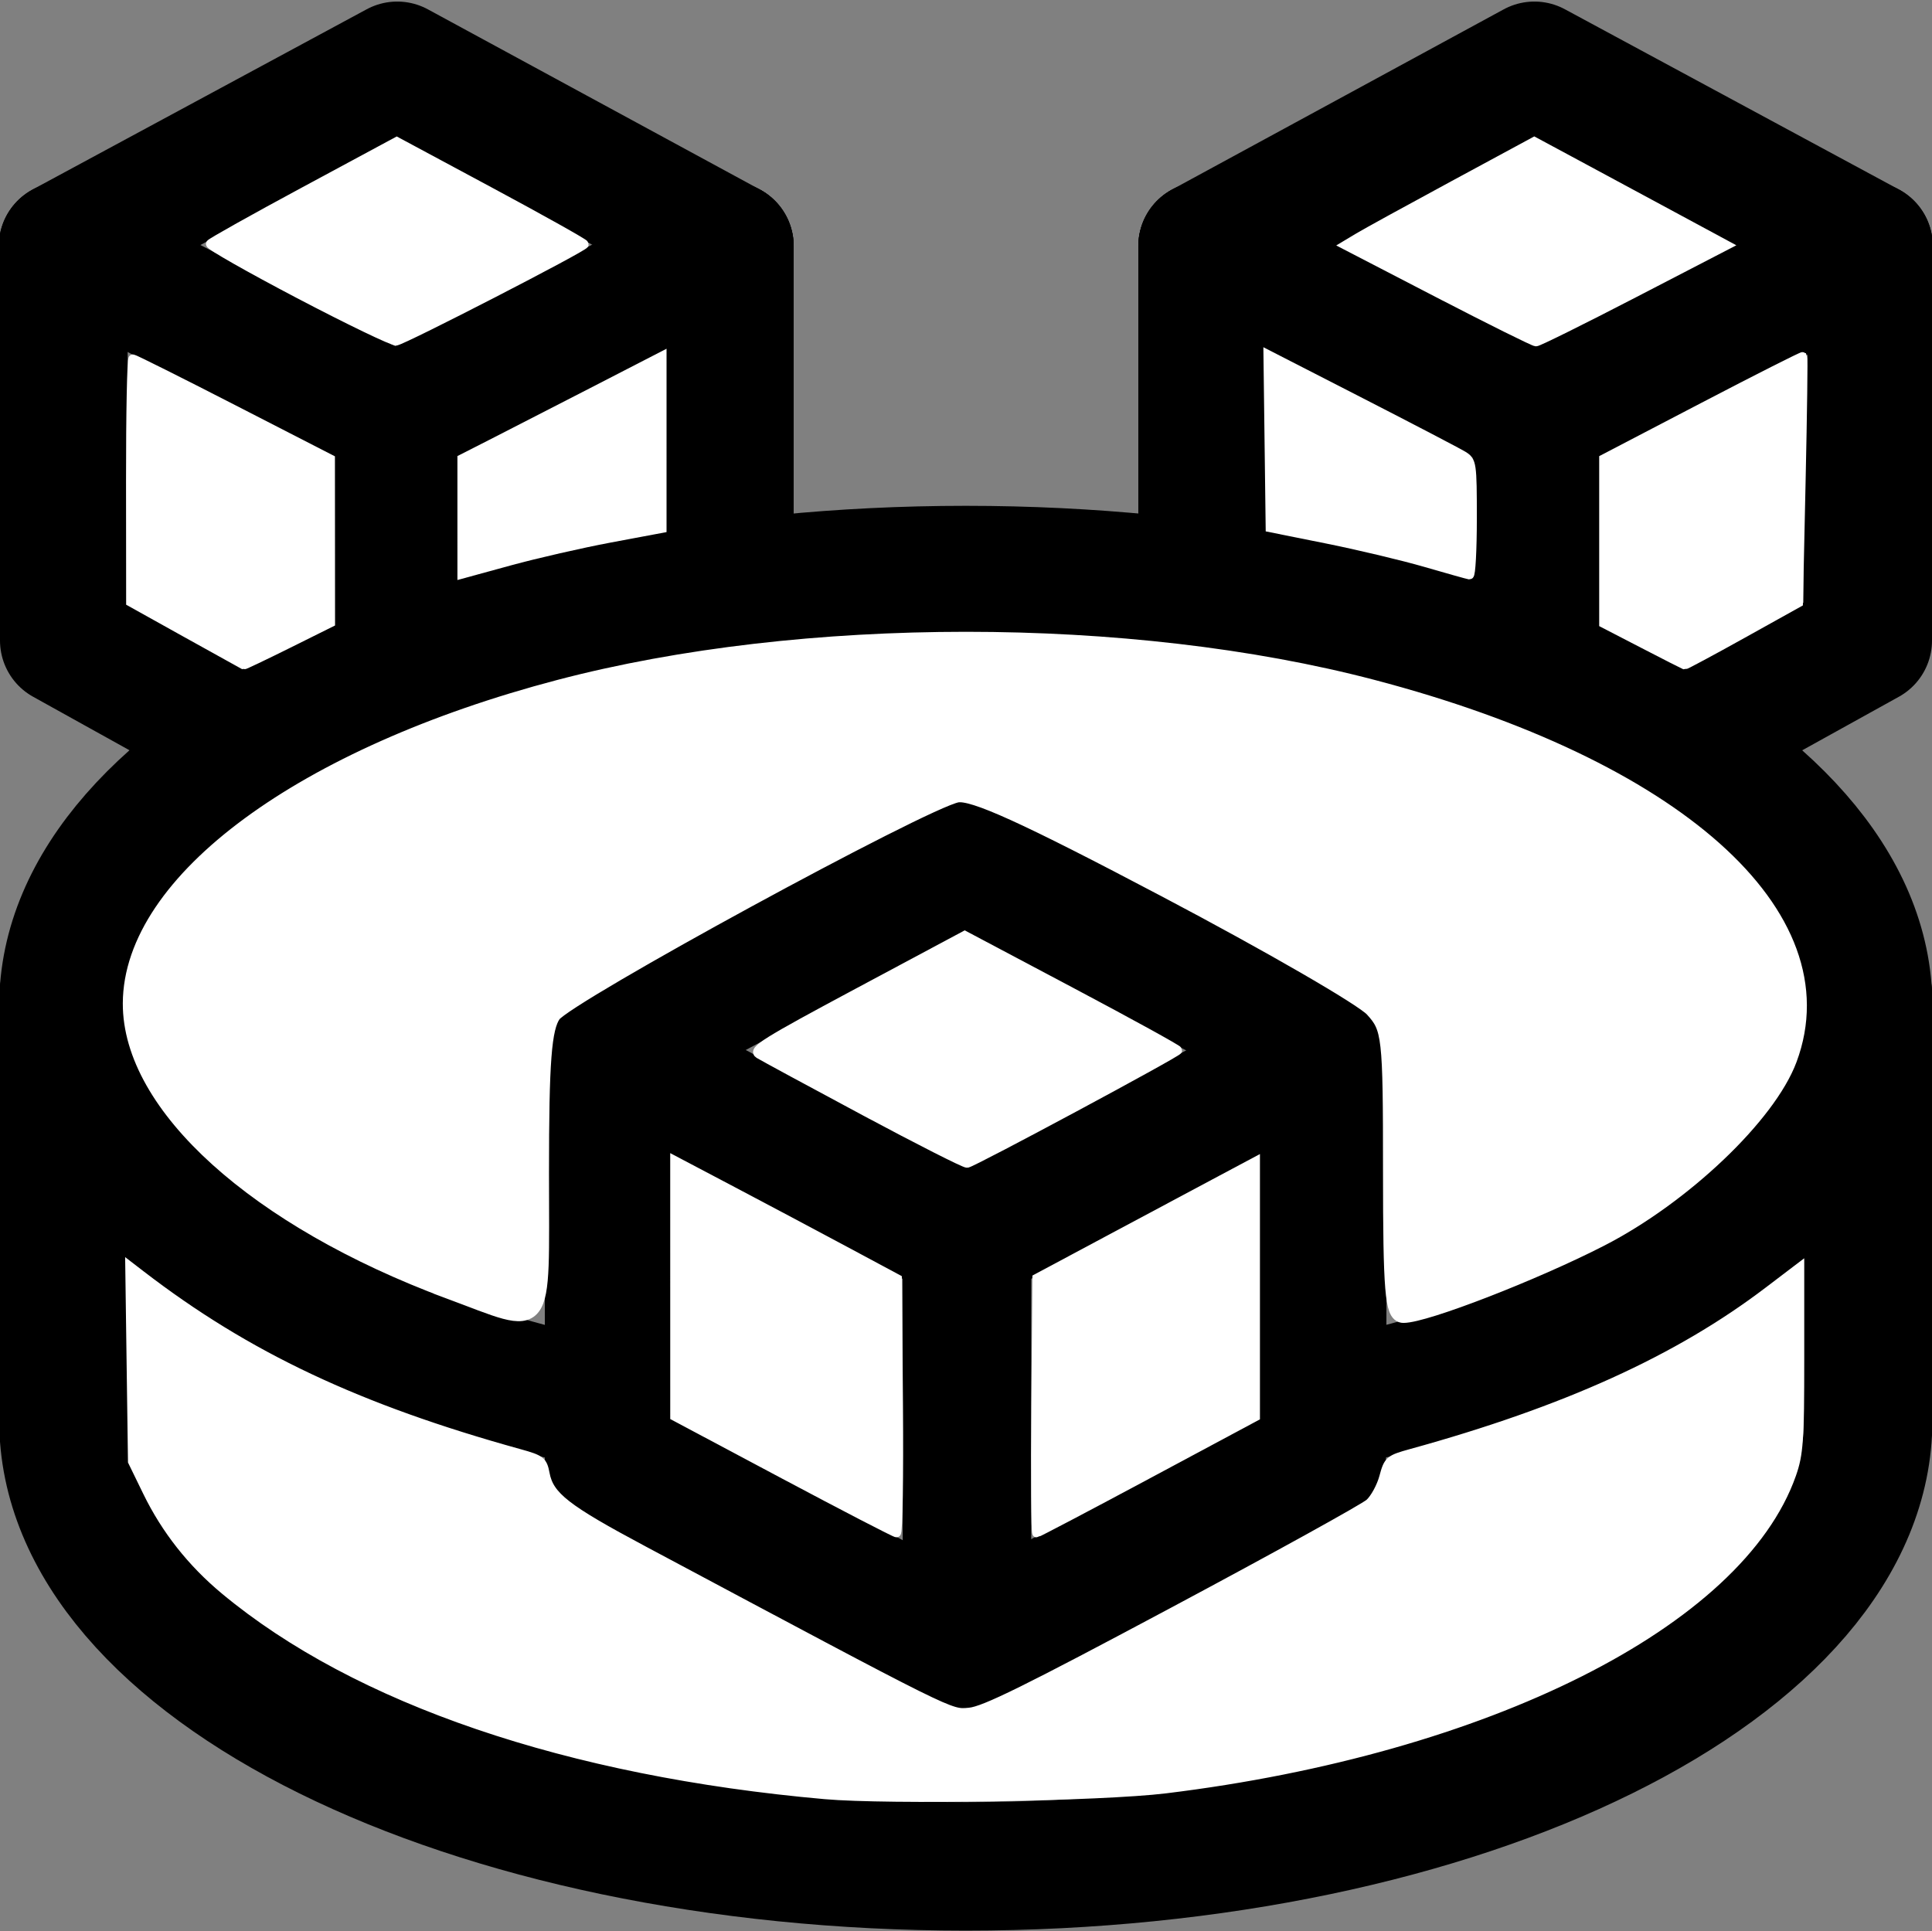 <?xml version="1.0" encoding="UTF-8" standalone="no"?>
<!-- Generator: Adobe Illustrator 22.1.0, SVG Export Plug-In . SVG Version: 6.00 Build 0)  -->

<svg
   xmlns:dc="http://purl.org/dc/elements/1.1/"
   xmlns:cc="http://creativecommons.org/ns#"
   xmlns:rdf="http://www.w3.org/1999/02/22-rdf-syntax-ns#"
   xmlns:svg="http://www.w3.org/2000/svg"
   xmlns="http://www.w3.org/2000/svg"
   xmlns:sodipodi="http://sodipodi.sourceforge.net/DTD/sodipodi-0.dtd"
   xmlns:inkscape="http://www.inkscape.org/namespaces/inkscape"
   version="1.1"
   id="Layer_3"
   x="0px"
   y="0px"
   viewBox="0 0 496.1 496"
   style="enable-background:new 0 0 496.1 496;"
   xml:space="preserve"
   sodipodi:docname="optIn_table-icon.svg"
   inkscape:version="0.92.3 (2405546, 2018-03-11)"><rect x="0" y="0" width="496.1" height="496" fill="#808080" stroke="none"/><defs
   id="defs39" /><sodipodi:namedview
   pagecolor="#ffffff"
   bordercolor="#666666"
   borderopacity="1"
   objecttolerance="10"
   gridtolerance="10"
   guidetolerance="10"
   inkscape:pageopacity="0"
   inkscape:pageshadow="2"
   inkscape:window-width="2560"
   inkscape:window-height="991"
   id="namedview37"
   showgrid="false"
   inkscape:zoom="0.33644597"
   inkscape:cx="267.91839"
   inkscape:cy="604.00134"
   inkscape:window-x="2560"
   inkscape:window-y="0"
   inkscape:window-maximized="1"
   inkscape:current-layer="Layer_3" />
<style
   type="text/css"
   id="style2">
	.st0{fill:none;stroke:#000000;stroke-width:33;stroke-linecap:round;stroke-linejoin:round;stroke-miterlimit:10;}
</style>
<g
   id="g10">
	<polyline
   class="st0"
   points="156.4,269.7 156.4,374.1 248.1,422.9 339.4,374.1 339.7,269.7 247.7,220.9 156.4,269.7  "
   id="polyline4" />
	<polyline
   class="st0"
   points="156.4,269.7 248.3,318.5 339.7,269.7  "
   id="polyline6" />
	<line
   class="st0"
   x1="248.3"
   y1="318.5"
   x2="248.3"
   y2="422.9"
   id="line8" />
</g>
<g
   id="g20">
	<polyline
   class="st0"
   points="436.1,188.6 479.6,164.5 479.8,63.2 394,16.9 308.8,63.2  "
   id="polyline12" />
	<line
   class="st0"
   x1="308.8"
   y1="63.2"
   x2="308.8"
   y2="145.4"
   id="line14" />
	<polyline
   class="st0"
   points="308.8,63.2 394.6,107.5 479.8,63.2  "
   id="polyline16" />
	<line
   class="st0"
   x1="394.6"
   y1="107.5"
   x2="394.6"
   y2="170.6"
   id="line18" />
</g>
<g
   id="g30">
	<polyline
   class="st0"
   points="59.9,188.6 16.5,164.5 16.2,63.2 102,16.9 187.3,63.2  "
   id="polyline22" />
	<line
   class="st0"
   x1="187.3"
   y1="63.2"
   x2="187.3"
   y2="145.4"
   id="line24" />
	<polyline
   class="st0"
   points="187.3,63.2 101.5,107.5 16.2,63.2  "
   id="polyline26" />
	<line
   class="st0"
   x1="101.5"
   y1="107.5"
   x2="101.5"
   y2="170.6"
   id="line28" />
</g>
<path
   class="st0"
   d="M150.3,359.8C71.1,342,16.3,303.2,16.3,258.3c0-61.8,103.7-111.9,231.7-111.9s231.7,50.1,231.7,111.9  c0,45.4-56,84.5-136.5,102"
   id="path32" />
<path
   class="st0"
   d="M16.3,255.7v109.1c0,63.2,103.7,114.5,231.7,114.5S479.7,428,479.7,364.8V255.7"
   id="path34" />
<path
   style="fill:#ffffff;fill-opacity:1;fill-rule:evenodd;stroke:#ffffff;stroke-width:4.418;stroke-miterlimit:4;stroke-dasharray:none;stroke-opacity:1"
   d="m 115.33,331.351 c -49.338,-18.343 -81.678,-47.55 -81.587,-73.683 0.109,-31.221 44.165,-63.646 109.945,-80.919 62.389,-16.383 146.333,-16.383 208.722,0 77.745,20.415 120.472,58.484 106.842,95.194 -5.328,14.35 -27.135,35.102 -48.321,45.984 -17.044,8.754 -45.032,19.606 -50.566,19.606 -2.52,0 -3.027,-6.149 -3.027,-36.662 0,-35.082 -0.204,-36.886 -4.729,-41.849 -2.601,-2.853 -26.481,-16.655 -53.068,-30.673 -36.445,-19.215 -49.69,-25.235 -53.83,-24.465 -8.616,1.603 -100.316,51.554 -103.815,56.55 -2.485,3.547 -3.135,12.004 -3.135,40.787 0,42.045 1.932,39.561 -23.432,30.131 z"
   id="path848"
   inkscape:connector-curvature="0" /><path
   style="fill:#ffffff;fill-opacity:1;fill-rule:evenodd;stroke:#ffffff;stroke-width:2.209;stroke-miterlimit:4;stroke-dasharray:none;stroke-opacity:1"
   d="M 211.808,460.939 C 145.831,455.085 91.532,436.571 57.653,408.376 49.179,401.324 42.525,392.884 37.807,383.204 l -3.841,-7.881 -0.348,-25.107 -0.348,-25.107 2.975,2.289 c 27.143,20.887 55.744,34.38 97.179,45.844 5.461,1.511 5.987,1.925 6.601,5.201 1.079,5.75 5.292,9.032 25.296,19.705 80.678,43.046 78.48,41.954 83.58,41.514 3.786,-0.327 14.595,-5.661 52.542,-25.929 26.277,-14.035 48.872,-26.521 50.211,-27.748 1.339,-1.226 2.973,-4.24 3.63,-6.697 1.138,-4.256 1.47,-4.543 7.022,-6.074 39.706,-10.95 68.623,-24.081 91.734,-41.657 l 8.144,-6.193 v 23.692 c 0,20.891 -0.245,24.389 -2.074,29.592 -13.389,38.095 -78.325,70.725 -160.808,80.805 -16.395,2.004 -71.181,2.935 -87.497,1.487 z"
   id="path850"
   inkscape:connector-curvature="0" /><path
   style="fill:#ffffff;fill-opacity:1;fill-rule:evenodd;stroke:#ffffff;stroke-width:2.209;stroke-miterlimit:4;stroke-dasharray:none;stroke-opacity:1"
   d="m 201.316,378.728 -28.108,-14.965 -0.003,-32.899 -0.003,-32.899 14.975,7.891 c 8.236,4.34 21.122,11.187 28.636,15.215 l 13.661,7.325 0.278,32.658 c 0.153,17.962 -0.084,32.654 -0.525,32.648 -0.442,-0.005 -13.452,-6.744 -28.911,-14.975 z"
   id="path852"
   inkscape:connector-curvature="0" /><path
   style="fill:#ffffff;fill-opacity:1;fill-rule:evenodd;stroke:#ffffff;stroke-width:2.209;stroke-miterlimit:4;stroke-dasharray:none;stroke-opacity:1"
   d="m 265.926,360.977 0.278,-32.735 19.441,-10.396 c 10.692,-5.718 23.342,-12.475 28.11,-15.015 l 8.669,-4.619 v 32.815 32.815 l -27.871,14.936 c -15.329,8.215 -28.103,14.936 -28.388,14.936 -0.284,0 -0.392,-14.731 -0.24,-32.735 z"
   id="path854"
   inkscape:connector-curvature="0" /><path
   style="fill:#ffffff;fill-opacity:1;fill-rule:evenodd;stroke:#ffffff;stroke-width:2.209;stroke-miterlimit:4;stroke-dasharray:none;stroke-opacity:1"
   d="m 222.068,285.458 c -13.871,-7.431 -26.114,-14.058 -27.205,-14.728 -1.727,-1.059 1.577,-3.122 25.438,-15.886 l 27.423,-14.669 27.363,14.506 c 15.05,7.978 27.365,14.752 27.367,15.053 0.004,0.614 -52.428,28.776 -54.098,29.055 -0.587,0.098 -12.417,-5.901 -26.288,-13.332 z"
   id="path856"
   inkscape:connector-curvature="0" /><path
   style="fill:#ffffff;fill-opacity:1;fill-rule:evenodd;stroke:#ffffff;stroke-width:2.209;stroke-miterlimit:4;stroke-dasharray:none;stroke-opacity:1"
   d="m 118.56,132.654 v -14.853 l 7.619,-3.877 c 4.19,-2.132 15.776,-8.079 25.746,-13.215 l 18.127,-9.339 -8.2e-4,22.18 -8.2e-4,22.18 -13.397,2.51 c -7.369,1.381 -18.954,4.031 -25.745,5.889 l -12.347,3.379 z"
   id="path858"
   inkscape:connector-curvature="0" /><path
   style="fill:#ffffff;fill-opacity:1;fill-rule:evenodd;stroke:#ffffff;stroke-width:2.209;stroke-miterlimit:4;stroke-dasharray:none;stroke-opacity:1"
   d="M 76.839,75.615 C 64.007,68.887 53.722,63.035 53.985,62.611 54.247,62.187 65.129,56.093 78.168,49.068 L 101.875,36.297 125.958,49.233 c 13.246,7.115 24.093,13.191 24.105,13.502 0.029,0.742 -46.271,24.587 -48.317,24.884 -0.867,0.126 -12.075,-5.276 -24.907,-12.004 z"
   id="path860"
   inkscape:connector-curvature="0" /><path
   style="fill:#ffffff;fill-opacity:1;fill-rule:evenodd;stroke:#ffffff;stroke-width:2.209;stroke-miterlimit:4;stroke-dasharray:none;stroke-opacity:1"
   d="m 47.917,162.679 -14.422,-8.034 -0.027,-31.263 c -0.015,-17.195 0.27,-31.263 0.632,-31.263 0.363,0 11.941,5.793 25.73,12.873 l 25.071,12.873 0.015,21.04 0.015,21.04 -11.047,5.494 c -6.076,3.022 -11.159,5.444 -11.297,5.384 -0.138,-0.06 -6.74,-3.725 -14.672,-8.144 z"
   id="path862"
   inkscape:connector-curvature="0" /><path
   style="fill:#ffffff;fill-opacity:1;fill-rule:evenodd;stroke:#ffffff;stroke-width:2.209;stroke-miterlimit:4;stroke-dasharray:none;stroke-opacity:1"
   d="m 366.034,144.523 c -5.78,-1.679 -17.129,-4.383 -25.22,-6.01 l -14.712,-2.957 -0.284,-22.284 -0.284,-22.284 23.928,12.268 c 13.16,6.747 24.992,12.924 26.292,13.726 2.27,1.4 2.364,2.047 2.364,16.146 0,8.078 -0.355,14.634 -0.788,14.568 -0.433,-0.066 -5.517,-1.493 -11.297,-3.172 z"
   id="path864"
   inkscape:connector-curvature="0" /><path
   style="fill:#ffffff;fill-opacity:1;fill-rule:evenodd;stroke:#ffffff;stroke-width:2.209;stroke-miterlimit:4;stroke-dasharray:none;stroke-opacity:1"
   d="m 369.369,75.393 -23.987,-12.427 3.495,-2.096 c 1.922,-1.153 12.856,-7.156 24.296,-13.341 l 20.801,-11.245 9.148,4.922 c 5.031,2.707 16.174,8.712 24.762,13.344 l 15.614,8.422 -24.02,12.444 c -13.211,6.844 -24.493,12.435 -25.071,12.423 -0.578,-0.011 -11.845,-5.613 -25.038,-12.448 z"
   id="path866"
   inkscape:connector-curvature="0" /><path
   style="fill:#ffffff;fill-opacity:1;fill-rule:evenodd;stroke:#ffffff;stroke-width:2.209;stroke-miterlimit:4;stroke-dasharray:none;stroke-opacity:1"
   d="m 421.992,165.419 -10.246,-5.299 v -21.153 -21.153 l 25.478,-13.291 c 14.013,-7.31 25.598,-13.17 25.746,-13.022 0.147,0.147 -0.043,14.455 -0.423,31.795 l -0.691,31.527 -14.47,8.055 c -7.959,4.43 -14.623,8.006 -14.809,7.947 -0.186,-0.059 -4.949,-2.492 -10.585,-5.406 z"
   id="path868"
   inkscape:connector-curvature="0" /></svg>